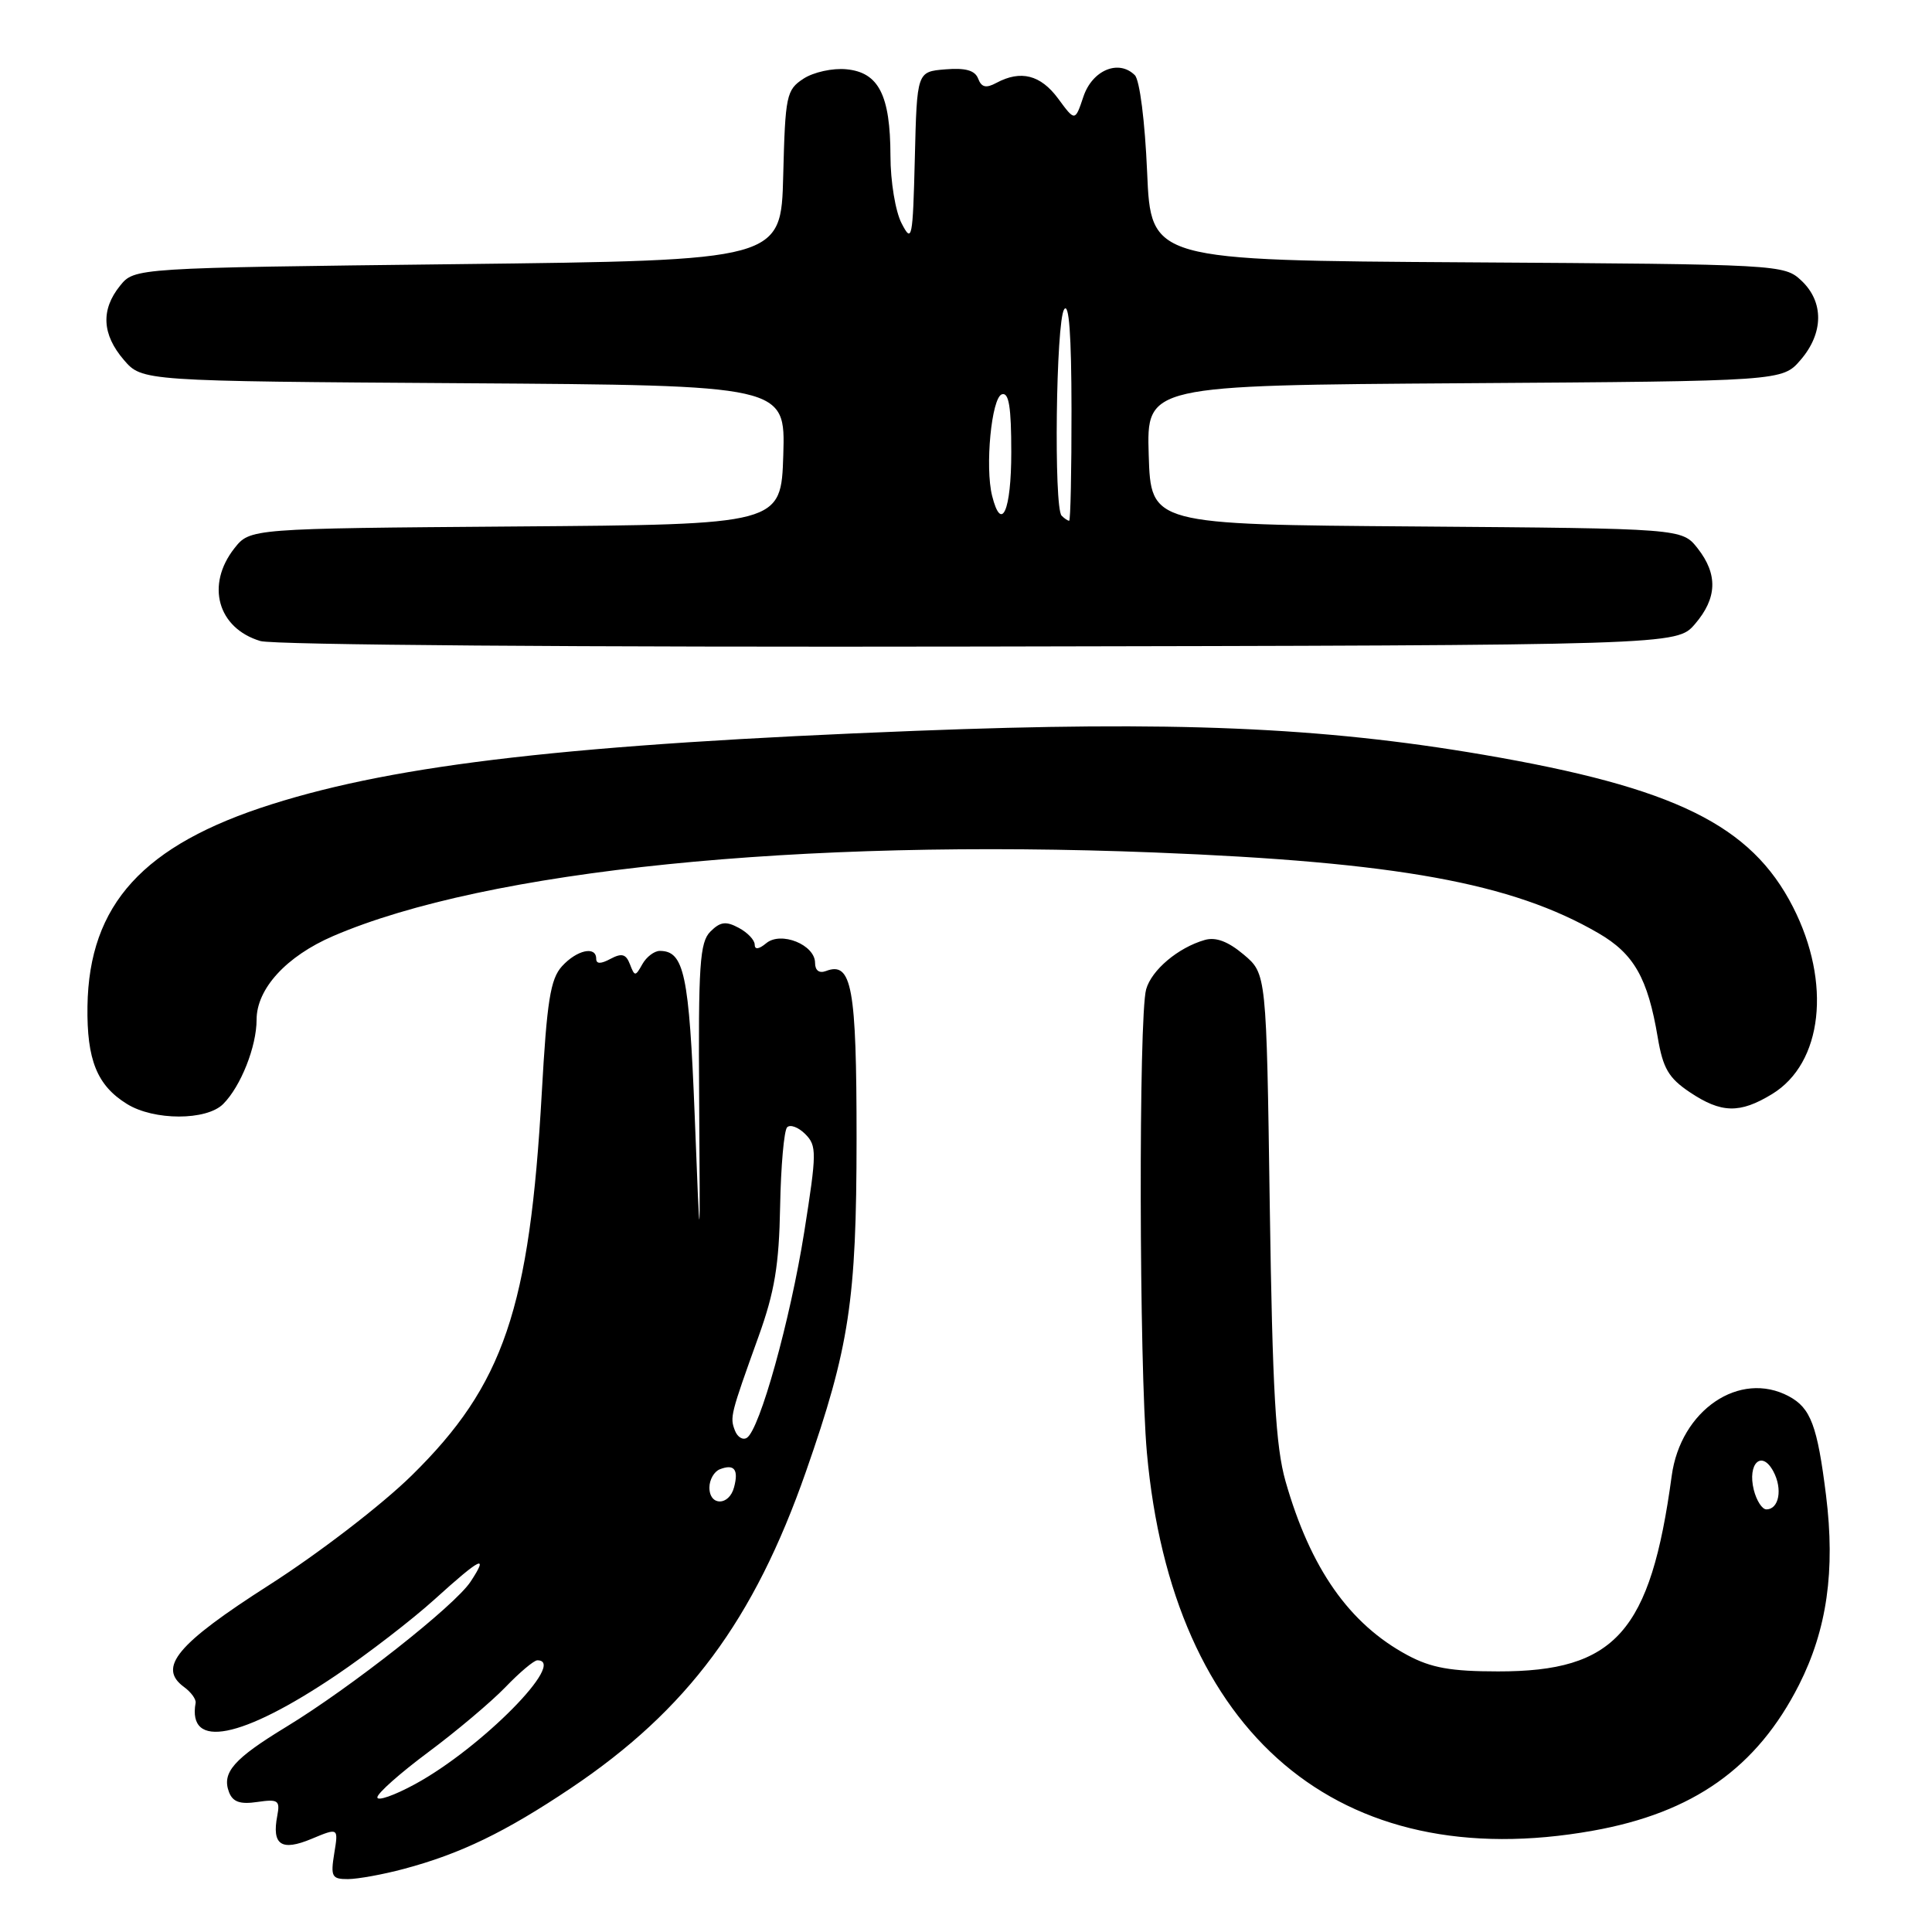 <?xml version="1.0" encoding="UTF-8" standalone="no"?>
<!DOCTYPE svg PUBLIC "-//W3C//DTD SVG 1.1//EN" "http://www.w3.org/Graphics/SVG/1.1/DTD/svg11.dtd" >
<svg xmlns="http://www.w3.org/2000/svg" xmlns:xlink="http://www.w3.org/1999/xlink" version="1.1" viewBox="0 0 256 256">
 <g >
 <path fill="currentColor"
d=" M 53.51 247.64 C 61.01 245.64 66.93 242.78 75.64 236.94 C 91.08 226.58 99.90 214.70 106.79 195.00 C 112.55 178.52 113.49 172.30 113.50 150.91 C 113.50 130.76 112.88 127.34 109.43 128.67 C 108.55 129.00 108.00 128.59 108.00 127.59 C 108.00 125.18 103.48 123.36 101.53 124.98 C 100.54 125.80 100.00 125.86 100.00 125.16 C 100.00 124.56 99.05 123.56 97.88 122.94 C 96.19 122.03 95.44 122.13 94.13 123.44 C 92.72 124.85 92.52 127.83 92.64 145.78 C 92.78 166.50 92.78 166.50 92.05 147.79 C 91.31 129.10 90.65 126.00 87.43 126.00 C 86.70 126.00 85.66 126.79 85.12 127.75 C 84.19 129.41 84.10 129.41 83.47 127.77 C 82.95 126.41 82.39 126.26 80.90 127.05 C 79.60 127.75 79.00 127.74 79.00 127.04 C 79.00 125.30 76.42 125.88 74.46 128.04 C 72.93 129.73 72.47 132.65 71.79 144.79 C 70.18 173.43 66.75 183.52 54.56 195.50 C 50.58 199.41 42.25 205.81 35.70 210.00 C 23.44 217.84 20.84 220.95 24.39 223.54 C 25.32 224.22 26.00 225.16 25.92 225.64 C 24.80 231.85 32.00 230.43 44.55 221.97 C 48.75 219.13 54.62 214.61 57.60 211.91 C 63.71 206.38 64.81 205.84 62.36 209.57 C 60.29 212.74 46.47 223.62 37.94 228.81 C 30.95 233.06 29.36 234.88 30.35 237.48 C 30.85 238.77 31.82 239.11 34.10 238.77 C 36.85 238.37 37.13 238.56 36.74 240.60 C 36.00 244.47 37.28 245.33 41.28 243.66 C 44.85 242.17 44.85 242.17 44.29 245.58 C 43.79 248.67 43.97 249.00 46.12 248.99 C 47.43 248.98 50.75 248.38 53.51 247.64 Z  M 211.05 242.58 C 224.37 240.21 232.81 234.23 238.38 223.25 C 242.08 215.93 243.20 208.13 241.96 198.15 C 240.81 188.90 239.93 186.57 237.04 185.02 C 230.52 181.53 222.69 186.84 221.51 195.56 C 218.70 216.26 214.06 221.49 198.50 221.47 C 192.24 221.47 189.63 221.00 186.50 219.32 C 178.79 215.18 173.64 207.84 170.34 196.28 C 169.03 191.67 168.61 184.28 168.25 159.76 C 167.81 129.02 167.81 129.02 164.79 126.48 C 162.72 124.74 161.10 124.13 159.64 124.55 C 156.11 125.56 152.59 128.53 151.87 131.09 C 150.86 134.71 150.94 181.04 151.97 192.50 C 155.34 229.85 177.44 248.58 211.05 242.58 Z  M 29.57 146.29 C 31.91 143.95 34.00 138.67 34.00 135.11 C 34.00 131.01 37.95 126.70 44.15 124.03 C 64.47 115.29 105.78 111.09 153.00 112.96 C 185.11 114.23 200.36 117.00 211.80 123.65 C 216.51 126.38 218.34 129.60 219.66 137.47 C 220.35 141.56 221.10 142.84 223.90 144.72 C 228.08 147.52 230.53 147.58 234.81 144.97 C 241.52 140.88 242.71 130.24 237.58 120.18 C 232.03 109.31 221.93 104.35 196.52 100.00 C 175.06 96.33 155.38 95.51 121.32 96.84 C 76.03 98.60 52.79 101.25 36.00 106.57 C 18.98 111.95 11.79 119.83 11.59 133.34 C 11.49 140.44 12.86 143.83 16.82 146.28 C 20.39 148.50 27.36 148.50 29.57 146.29 Z  M 224.59 82.69 C 227.54 79.26 227.65 76.10 224.94 72.65 C 222.87 70.03 222.87 70.03 187.69 69.76 C 152.50 69.50 152.50 69.50 152.21 60.28 C 151.93 51.06 151.93 51.06 194.05 50.78 C 236.17 50.50 236.17 50.50 238.59 47.69 C 241.65 44.14 241.69 40.00 238.70 37.19 C 236.42 35.05 235.90 35.02 194.45 34.76 C 152.50 34.50 152.50 34.50 152.00 22.80 C 151.71 16.07 151.02 10.61 150.37 9.96 C 148.23 7.83 144.74 9.29 143.56 12.80 C 142.45 16.11 142.45 16.11 140.20 13.05 C 137.88 9.92 135.26 9.25 132.03 10.98 C 130.66 11.72 130.05 11.58 129.61 10.42 C 129.19 9.32 127.93 8.97 125.26 9.19 C 121.50 9.50 121.50 9.50 121.22 20.96 C 120.95 31.73 120.84 32.25 119.47 29.60 C 118.65 28.03 117.99 24.04 117.99 20.64 C 117.97 12.60 116.43 9.59 112.16 9.18 C 110.33 9.00 107.79 9.56 106.46 10.43 C 104.20 11.91 104.05 12.64 103.78 23.25 C 103.50 34.50 103.50 34.50 60.66 35.00 C 17.82 35.50 17.82 35.50 15.91 37.86 C 13.34 41.04 13.51 44.31 16.41 47.69 C 18.83 50.50 18.83 50.50 61.45 50.78 C 104.07 51.06 104.07 51.06 103.79 60.28 C 103.50 69.50 103.50 69.50 68.31 69.76 C 33.13 70.03 33.13 70.03 31.06 72.65 C 27.24 77.51 28.84 83.24 34.50 84.94 C 36.21 85.46 77.09 85.77 129.84 85.67 C 222.17 85.50 222.17 85.50 224.59 82.69 Z  M 50.00 238.16 C 50.00 237.62 53.04 234.93 56.75 232.17 C 60.46 229.41 65.05 225.54 66.95 223.58 C 68.84 221.61 70.75 220.00 71.20 220.00 C 75.26 220.00 63.79 231.62 55.01 236.40 C 52.26 237.90 50.00 238.69 50.00 238.16 Z  M 94.00 197.11 C 94.00 196.07 94.63 194.97 95.40 194.68 C 97.29 193.95 97.89 194.72 97.27 197.06 C 96.62 199.56 94.00 199.59 94.00 197.11 Z  M 97.38 189.55 C 96.70 187.78 96.78 187.47 100.52 177.07 C 102.64 171.18 103.23 167.63 103.37 159.88 C 103.47 154.51 103.89 149.78 104.30 149.37 C 104.71 148.96 105.79 149.36 106.70 150.27 C 108.24 151.82 108.23 152.71 106.57 163.22 C 104.71 174.93 100.66 189.47 98.96 190.52 C 98.43 190.86 97.71 190.42 97.38 189.55 Z  M 232.39 197.43 C 231.51 193.91 233.44 192.08 234.98 194.97 C 236.23 197.30 235.73 200.00 234.05 200.00 C 233.49 200.00 232.75 198.84 232.39 197.43 Z  M 140.67 68.33 C 139.62 67.29 139.92 42.67 141.00 41.00 C 141.65 39.99 141.97 44.36 141.98 54.25 C 141.99 62.36 141.85 69.00 141.67 69.00 C 141.48 69.00 141.03 68.70 140.67 68.33 Z  M 131.46 65.70 C 130.50 61.88 131.38 52.70 132.75 52.25 C 133.68 51.94 134.00 53.90 134.00 59.92 C 134.00 67.69 132.70 70.65 131.46 65.70 Z "/>
</g>
</svg>